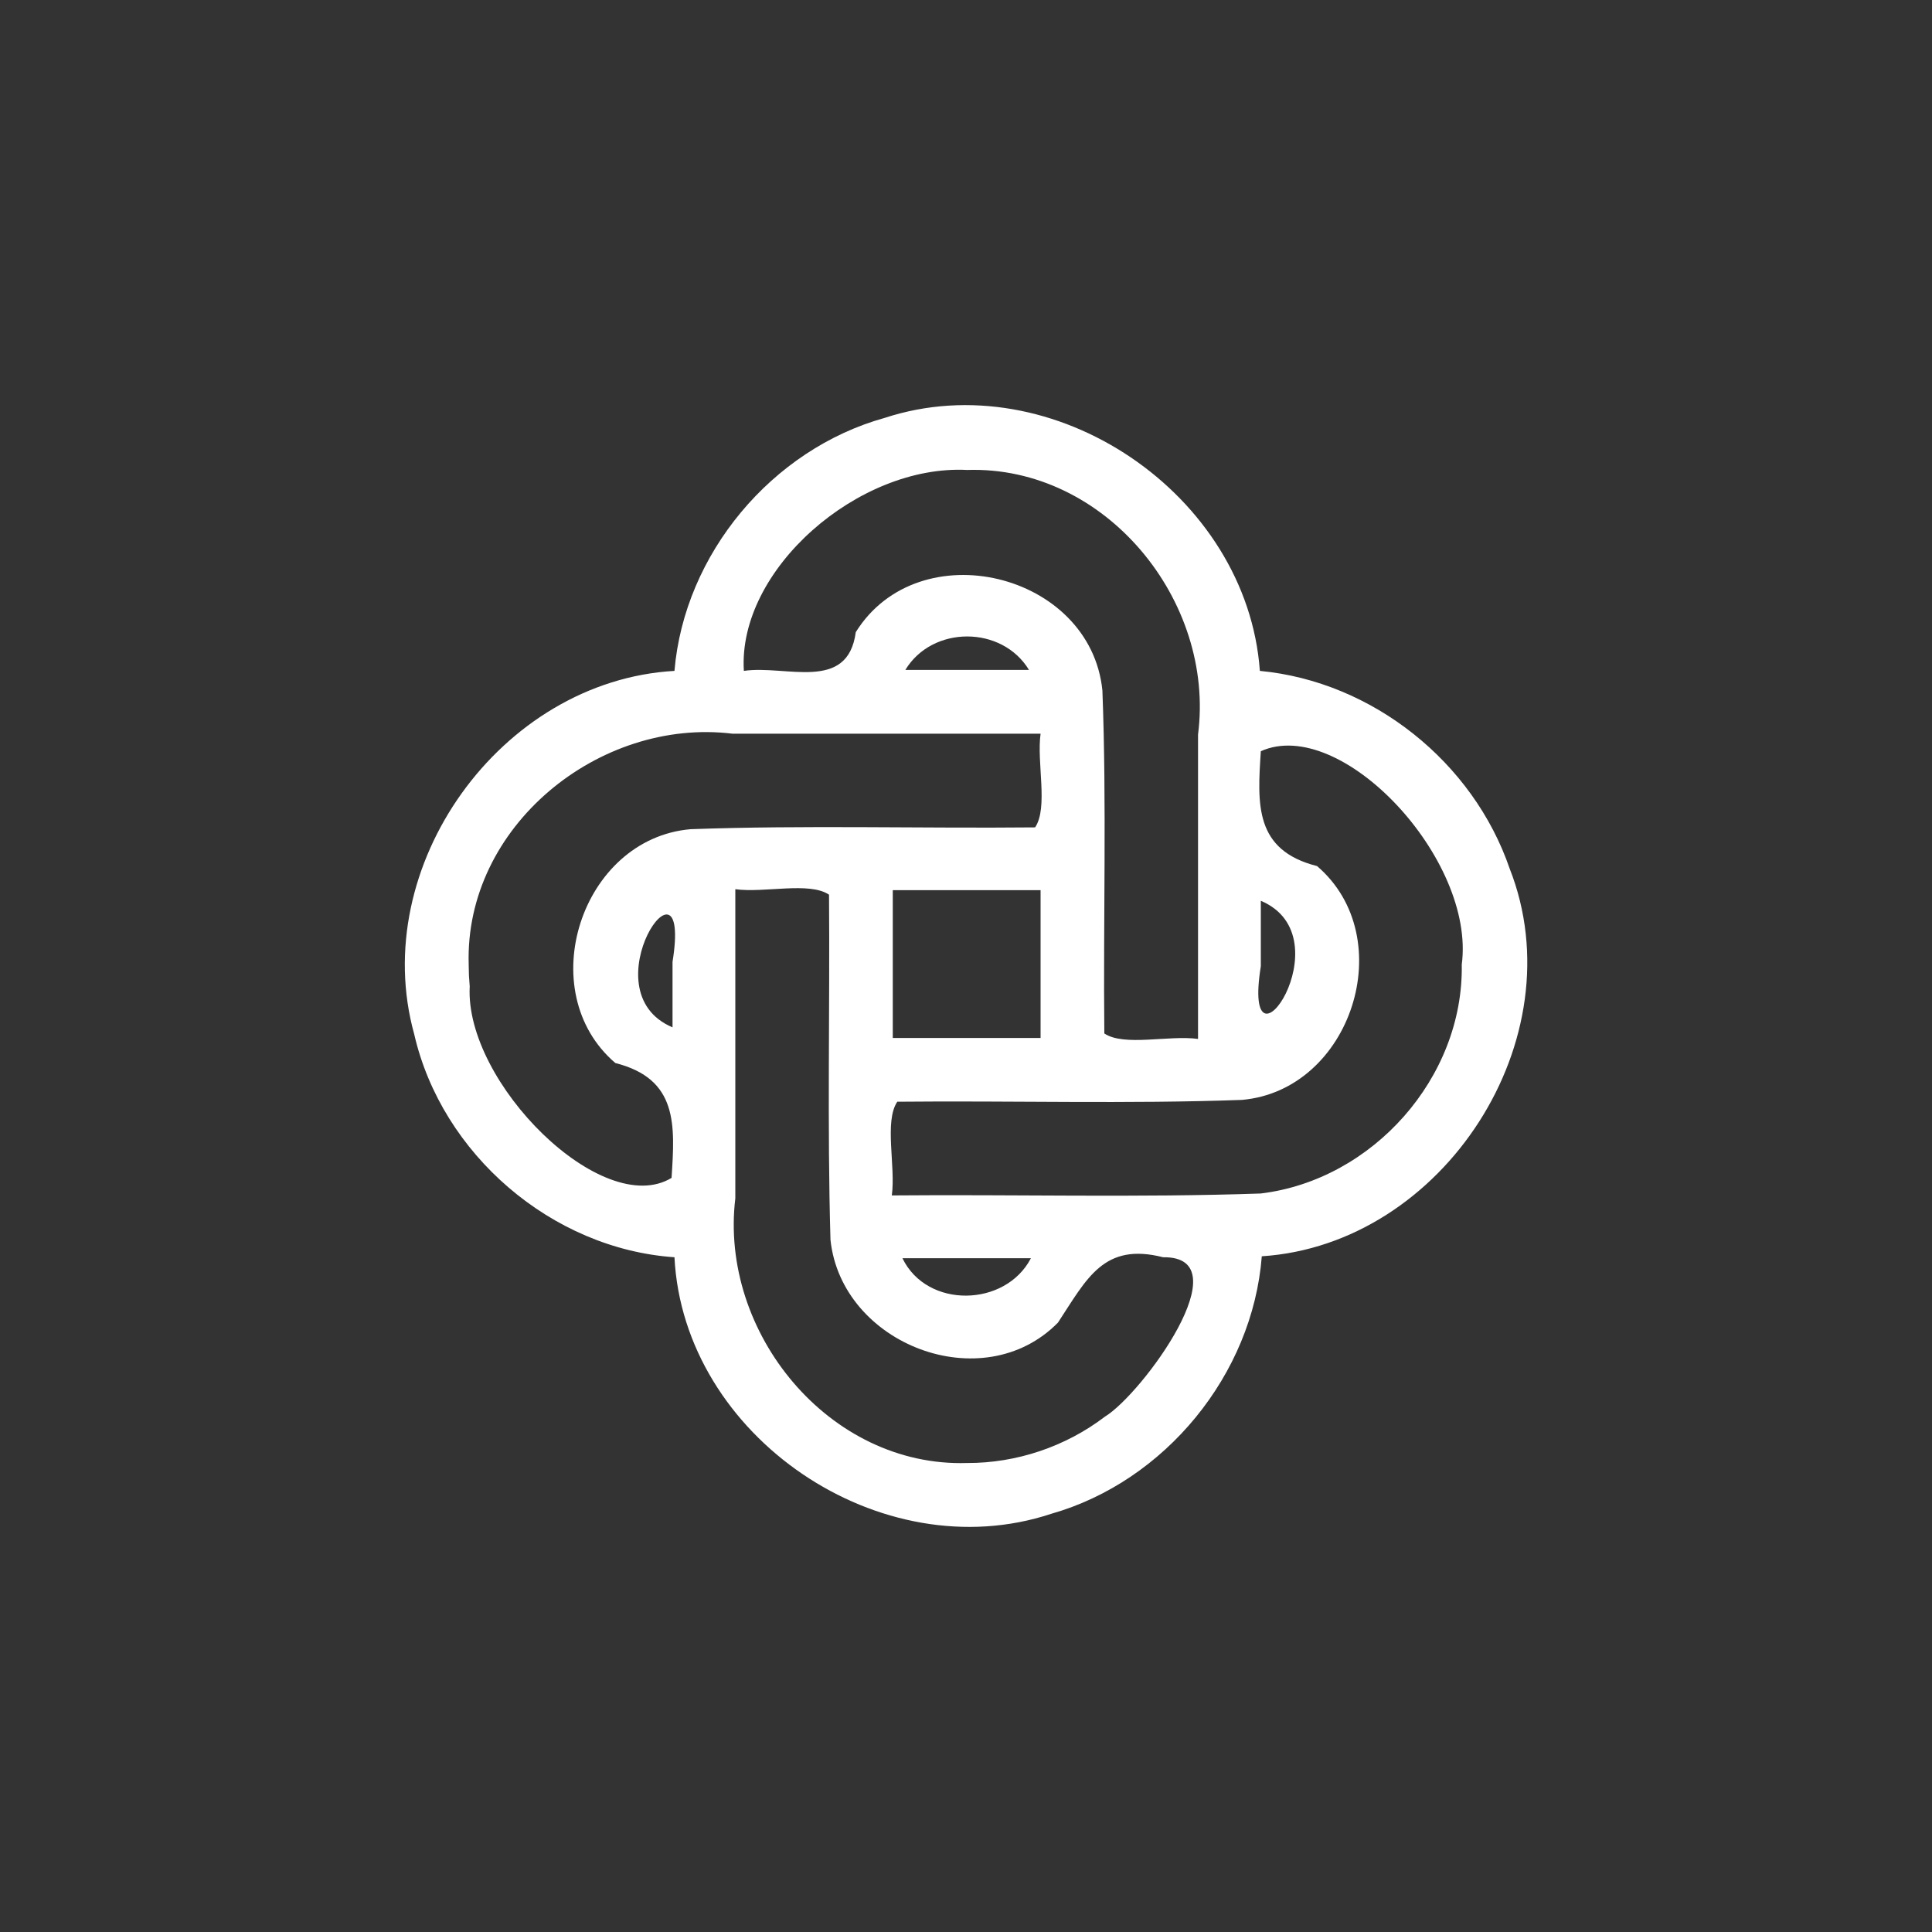 <?xml version="1.0" encoding="UTF-8" standalone="no"?>
<svg id="svg2" xmlns:rdf="http://www.w3.org/1999/02/22-rdf-syntax-ns#" xmlns="http://www.w3.org/2000/svg" height="200" width="200" version="1.1" xmlns:cc="http://creativecommons.org/ns#" xmlns:dc="http://purl.org/dc/elements/1.1/" viewBox="0 0 200 200">
 <rect x="0" y="0" width="200" height="200" fill="#333333" stroke="none"/>
 <g id="layer1" transform="translate(623.07 -178.15)">
  <path id="XMLID_1243_" fill="#fff" d="m-492.65 247.6c-1.309-18.287-21.363-31.914-38.835-26.191-11.682 3.249-20.743 14.094-21.765 26.191-17.996 1.027-31.765 20.238-26.94 37.614 2.842 12.406 14.227 22.213 26.94 23.086 0.94 18.575 21.375 32.398 38.99 26.562 11.805-3.353 20.863-14.426 21.81-26.662 18.806-1.221 32.597-22.505 25.663-40.124-3.784-11.048-14.214-19.379-25.863-20.476zm0.1 23.8c8.951 3.78-2.057 19.552 0 6.777v-6.777zm-30.4-44.6c14.318-0.458 25.691 13.54 23.9 27.394v31.506c-3.006-0.416-7.653 0.809-9.7-0.566-0.122-11.834 0.251-23.691-0.2-35.509-1.234-12.214-19.011-16.502-25.531-6.034-0.833 6.267-7.252 3.365-11.585 4.009-0.662-10.473 11.851-21.385 23.117-20.8zm-7.7 43.5h15.3v15.3h-15.3v-15.3zm14.1-22.8h-12.8c2.795-4.616 10-4.62 12.8 0zm-58 30.5c-0.45-14.277 13.491-25.575 27.294-23.9h31.906c-0.416 3.006 0.809 7.653-0.566 9.7-11.888 0.118-23.798-0.241-35.672 0.188-11.328 0.986-16.445 16.792-7.783 24.206 6.5 1.646 6.179 6.411 5.82 11.892-7.16 4.331-21.432-9.861-20.894-19.824l-0.08-1.124-0.027-1.137zm21.1 6.5c-8.951-3.78 2.057-19.552 0-6.777v6.777zm30.5 45.1c-14.327 0.451-25.672-13.542-24-27.394v-32.006c3.006 0.416 7.653-0.809 9.7 0.566 0.094 11.906-0.192 23.826 0.15 35.722 1.134 10.85 15.776 16.495 23.553 8.575 2.998-4.569 4.739-8.326 10.885-6.762 8.262-0.124-2.153 14.149-6.043 16.512-4.059 3.094-9.143 4.804-14.246 4.788zm-6.7-21.2h13.3c-2.629 5.066-10.755 5.263-13.3 0zm37.1-6.7c-12.72 0.442-25.468 0.085-38.2 0.2 0.416-3.006-0.809-7.653 0.566-9.7 11.888-0.118 23.798 0.241 35.672-0.188 11.328-0.986 16.445-16.792 7.783-24.206-6.5-1.646-6.179-6.411-5.82-11.892 8.297-3.712 22.247 11.15 20.8 22.085 0.202 11.703-9.221 22.299-20.8 23.7z"/>
 </g>
</svg>
